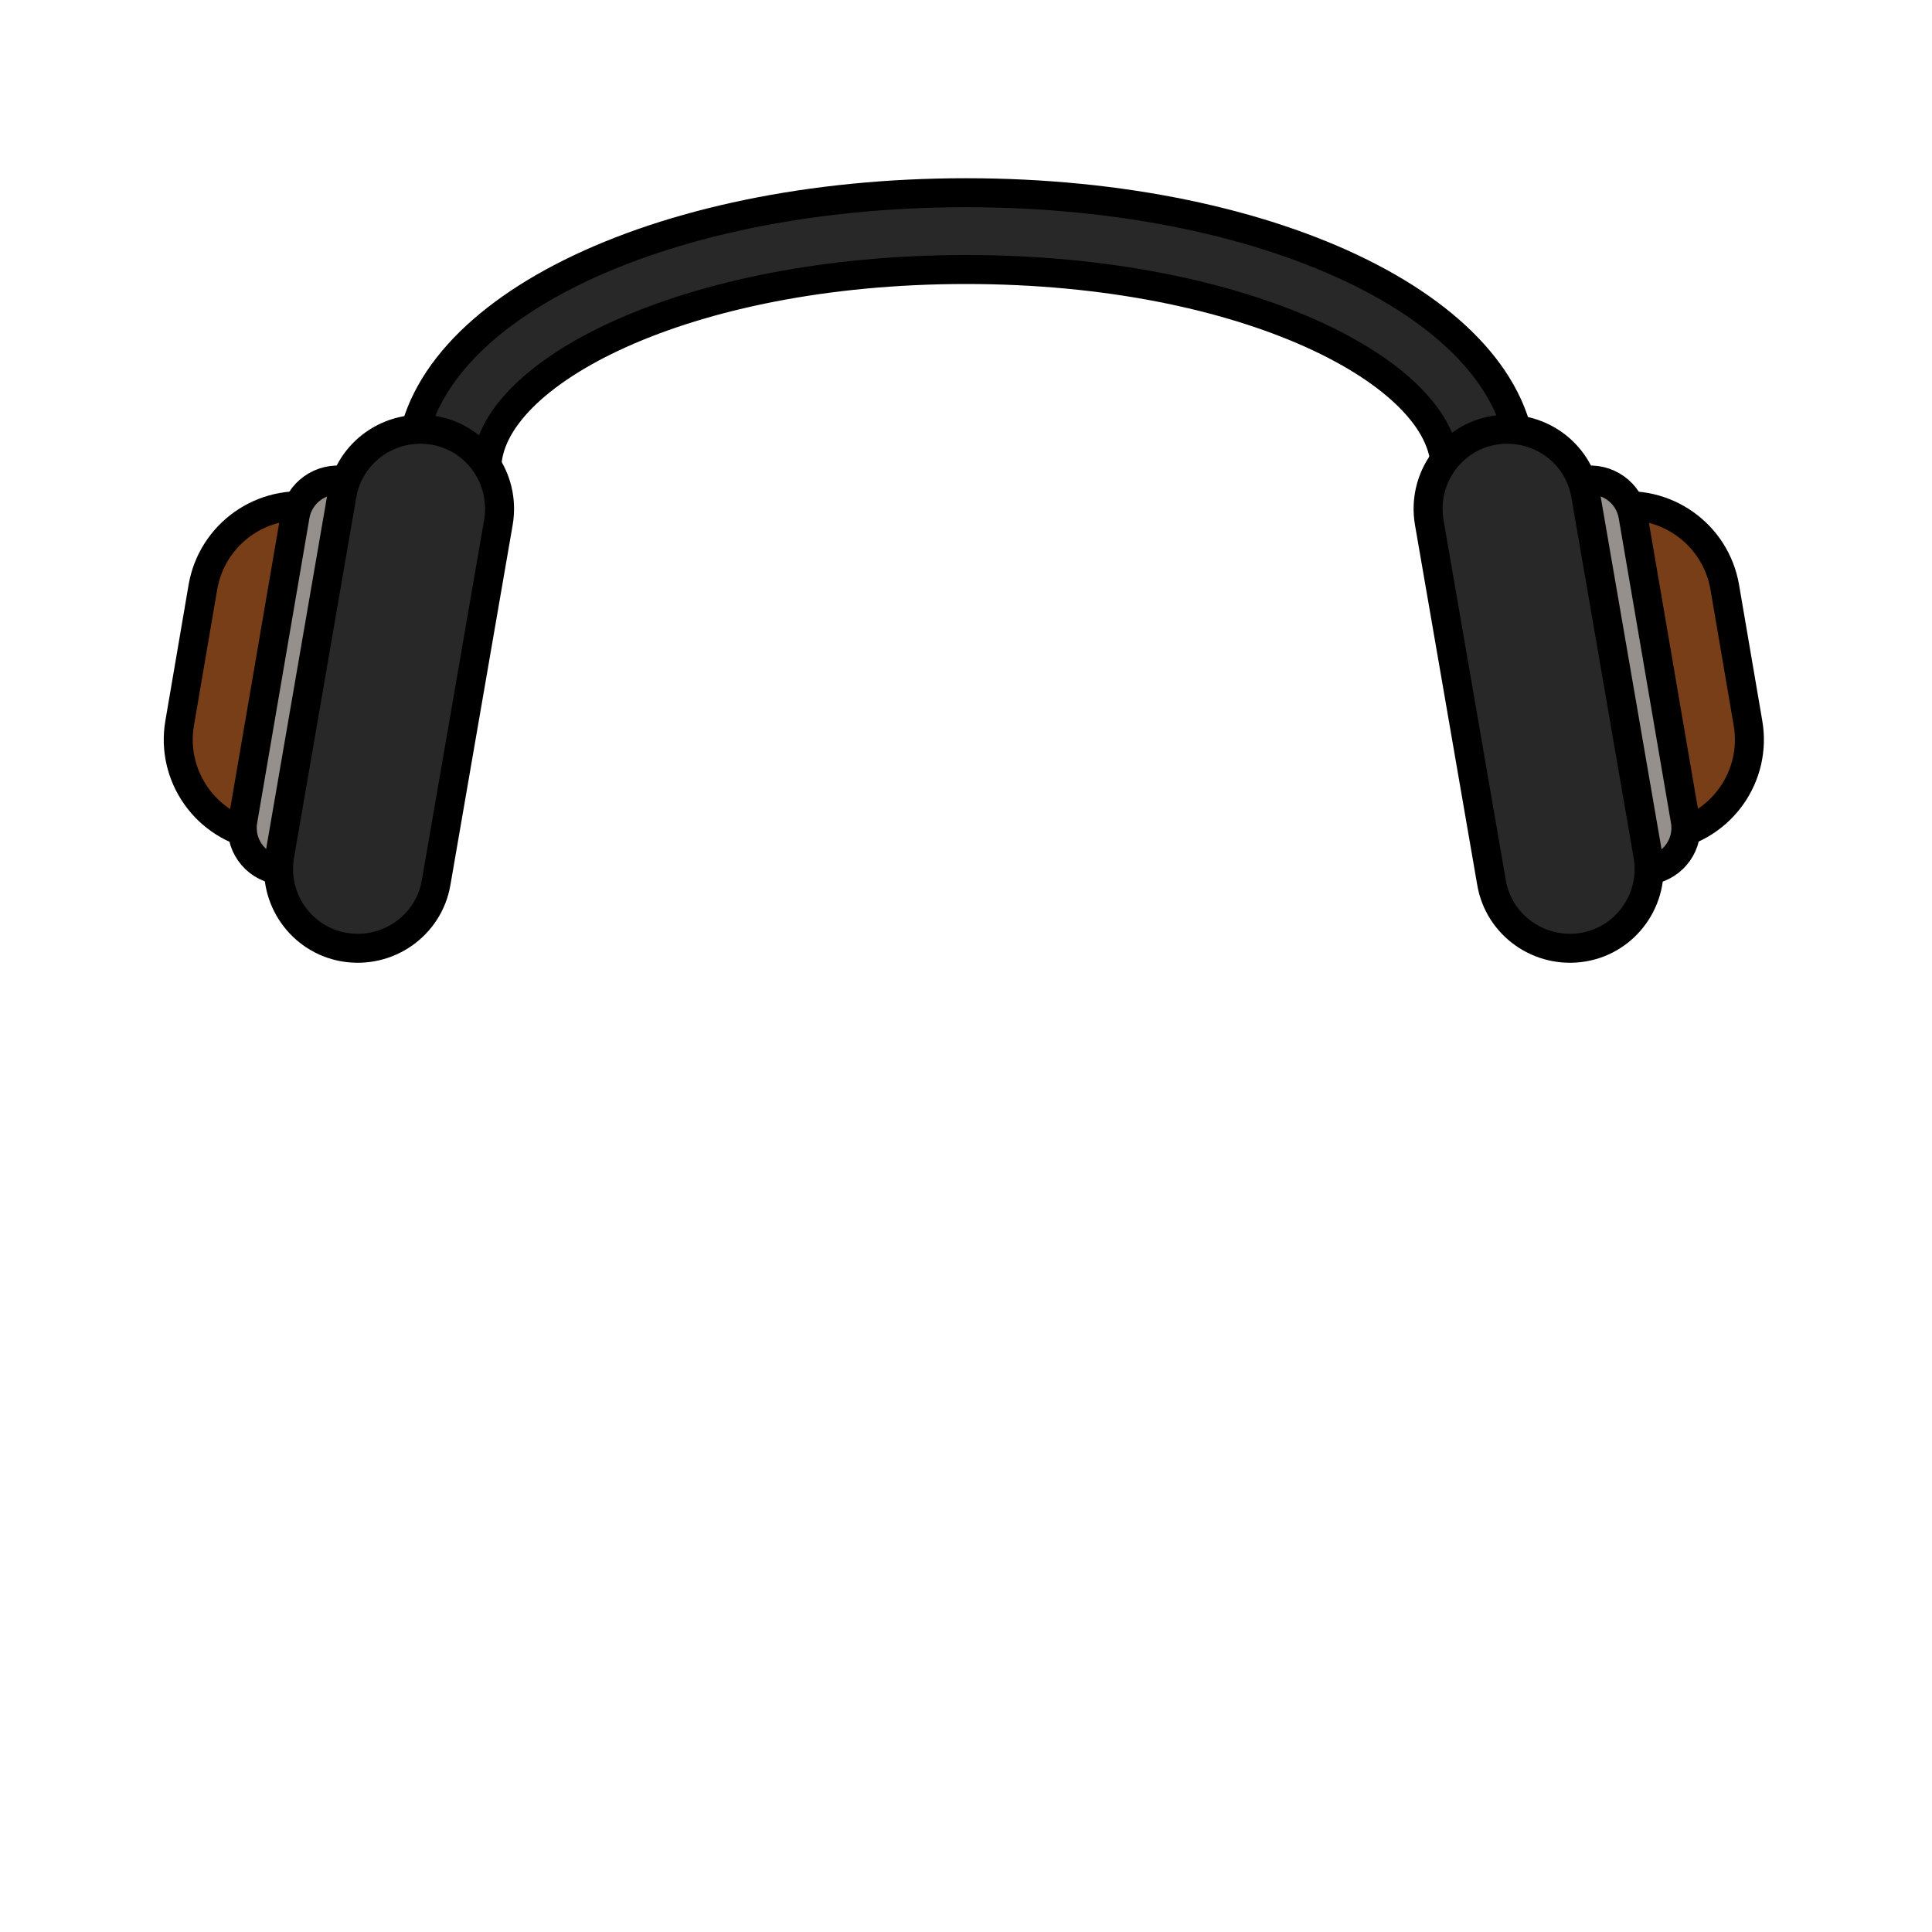 <?xml version="1.0" encoding="utf-8"?>
<!-- Generator: Adobe Illustrator 17.1.0, SVG Export Plug-In . SVG Version: 6.00 Build 0)  -->
<!DOCTYPE svg PUBLIC "-//W3C//DTD SVG 1.1//EN" "http://www.w3.org/Graphics/SVG/1.1/DTD/svg11.dtd">
<svg version="1.1" id="Layer_2" xmlns="http://www.w3.org/2000/svg" xmlns:xlink="http://www.w3.org/1999/xlink" x="0px" y="0px"
	 viewBox="0 0 400 400" enable-background="new 0 0 400 400" xml:space="preserve">
<path fill="#282828" stroke="#000000" stroke-width="6" stroke-miterlimit="10" d="M315.1,97h-15.9c0-19.5-40.8-41.2-99.2-41.2
	S100.8,77.5,100.8,97H84.9c0-32,50.6-57.1,115.1-57.1S315.1,65,315.1,97z"/>
<g id="fill::accent">
	<path fill="#773E18" stroke="#000000" stroke-width="6" stroke-miterlimit="10" d="M77.3,156.5c-1.9,11-12.4,18.5-23.5,16.6l0,0
		c-11.1-1.9-18.5-12.4-16.6-23.4l4.8-28.1c1.9-11.1,12.4-18.5,23.5-16.6l0,0c11,1.9,18.5,12.4,16.6,23.4L77.3,156.5z"/>
	<path fill="#773E18" stroke="#000000" stroke-width="6" stroke-miterlimit="10" d="M321.9,156.5c1.9,11,12.4,18.5,23.4,16.6l0,0
		c11.1-1.9,18.5-12.4,16.6-23.4l-4.8-28.1c-1.9-11.1-12.4-18.5-23.5-16.6l0,0c-11,1.9-18.5,12.4-16.6,23.4L321.9,156.5z"/>
</g>
<path fill="#96908C" stroke="#000000" stroke-width="6" stroke-miterlimit="10" d="M67.8,172.8c-0.8,4.8-5.4,8.1-10.3,7.3l0,0
	c-4.8-0.8-8.1-5.4-7.2-10.3l10.8-63c0.8-4.8,5.4-8.1,10.3-7.3l0,0c4.8,0.8,8.1,5.4,7.3,10.3L67.8,172.8z"/>
<path fill="#282828" stroke="#000000" stroke-width="6" stroke-miterlimit="10" d="M90.3,182.7c-1.5,8.9-10,14.9-19,13.4l0,0
	c-8.9-1.5-14.9-10-13.4-18.9l12.9-74.7c1.5-8.9,10-14.9,19-13.4l0,0c8.9,1.5,14.9,10,13.4,19L90.3,182.7z"/>
<path fill="#96908C" stroke="#000000" stroke-width="6" stroke-miterlimit="10" d="M331.4,172.8c0.8,4.8,5.4,8.1,10.3,7.3l0,0
	c4.8-0.8,8.1-5.4,7.2-10.3l-10.8-63c-0.8-4.8-5.4-8.1-10.3-7.3l0,0c-4.8,0.8-8.1,5.4-7.3,10.3L331.4,172.8z"/>
<path fill="#282828" stroke="#000000" stroke-width="6" stroke-miterlimit="10" d="M308.8,182.7c1.5,8.9,10,14.9,19,13.4l0,0
	c8.9-1.5,14.9-10,13.4-18.9l-12.9-74.7c-1.5-8.9-10-14.9-19-13.4l0,0c-8.9,1.5-14.9,10-13.4,19L308.8,182.7z"/>
</svg>
